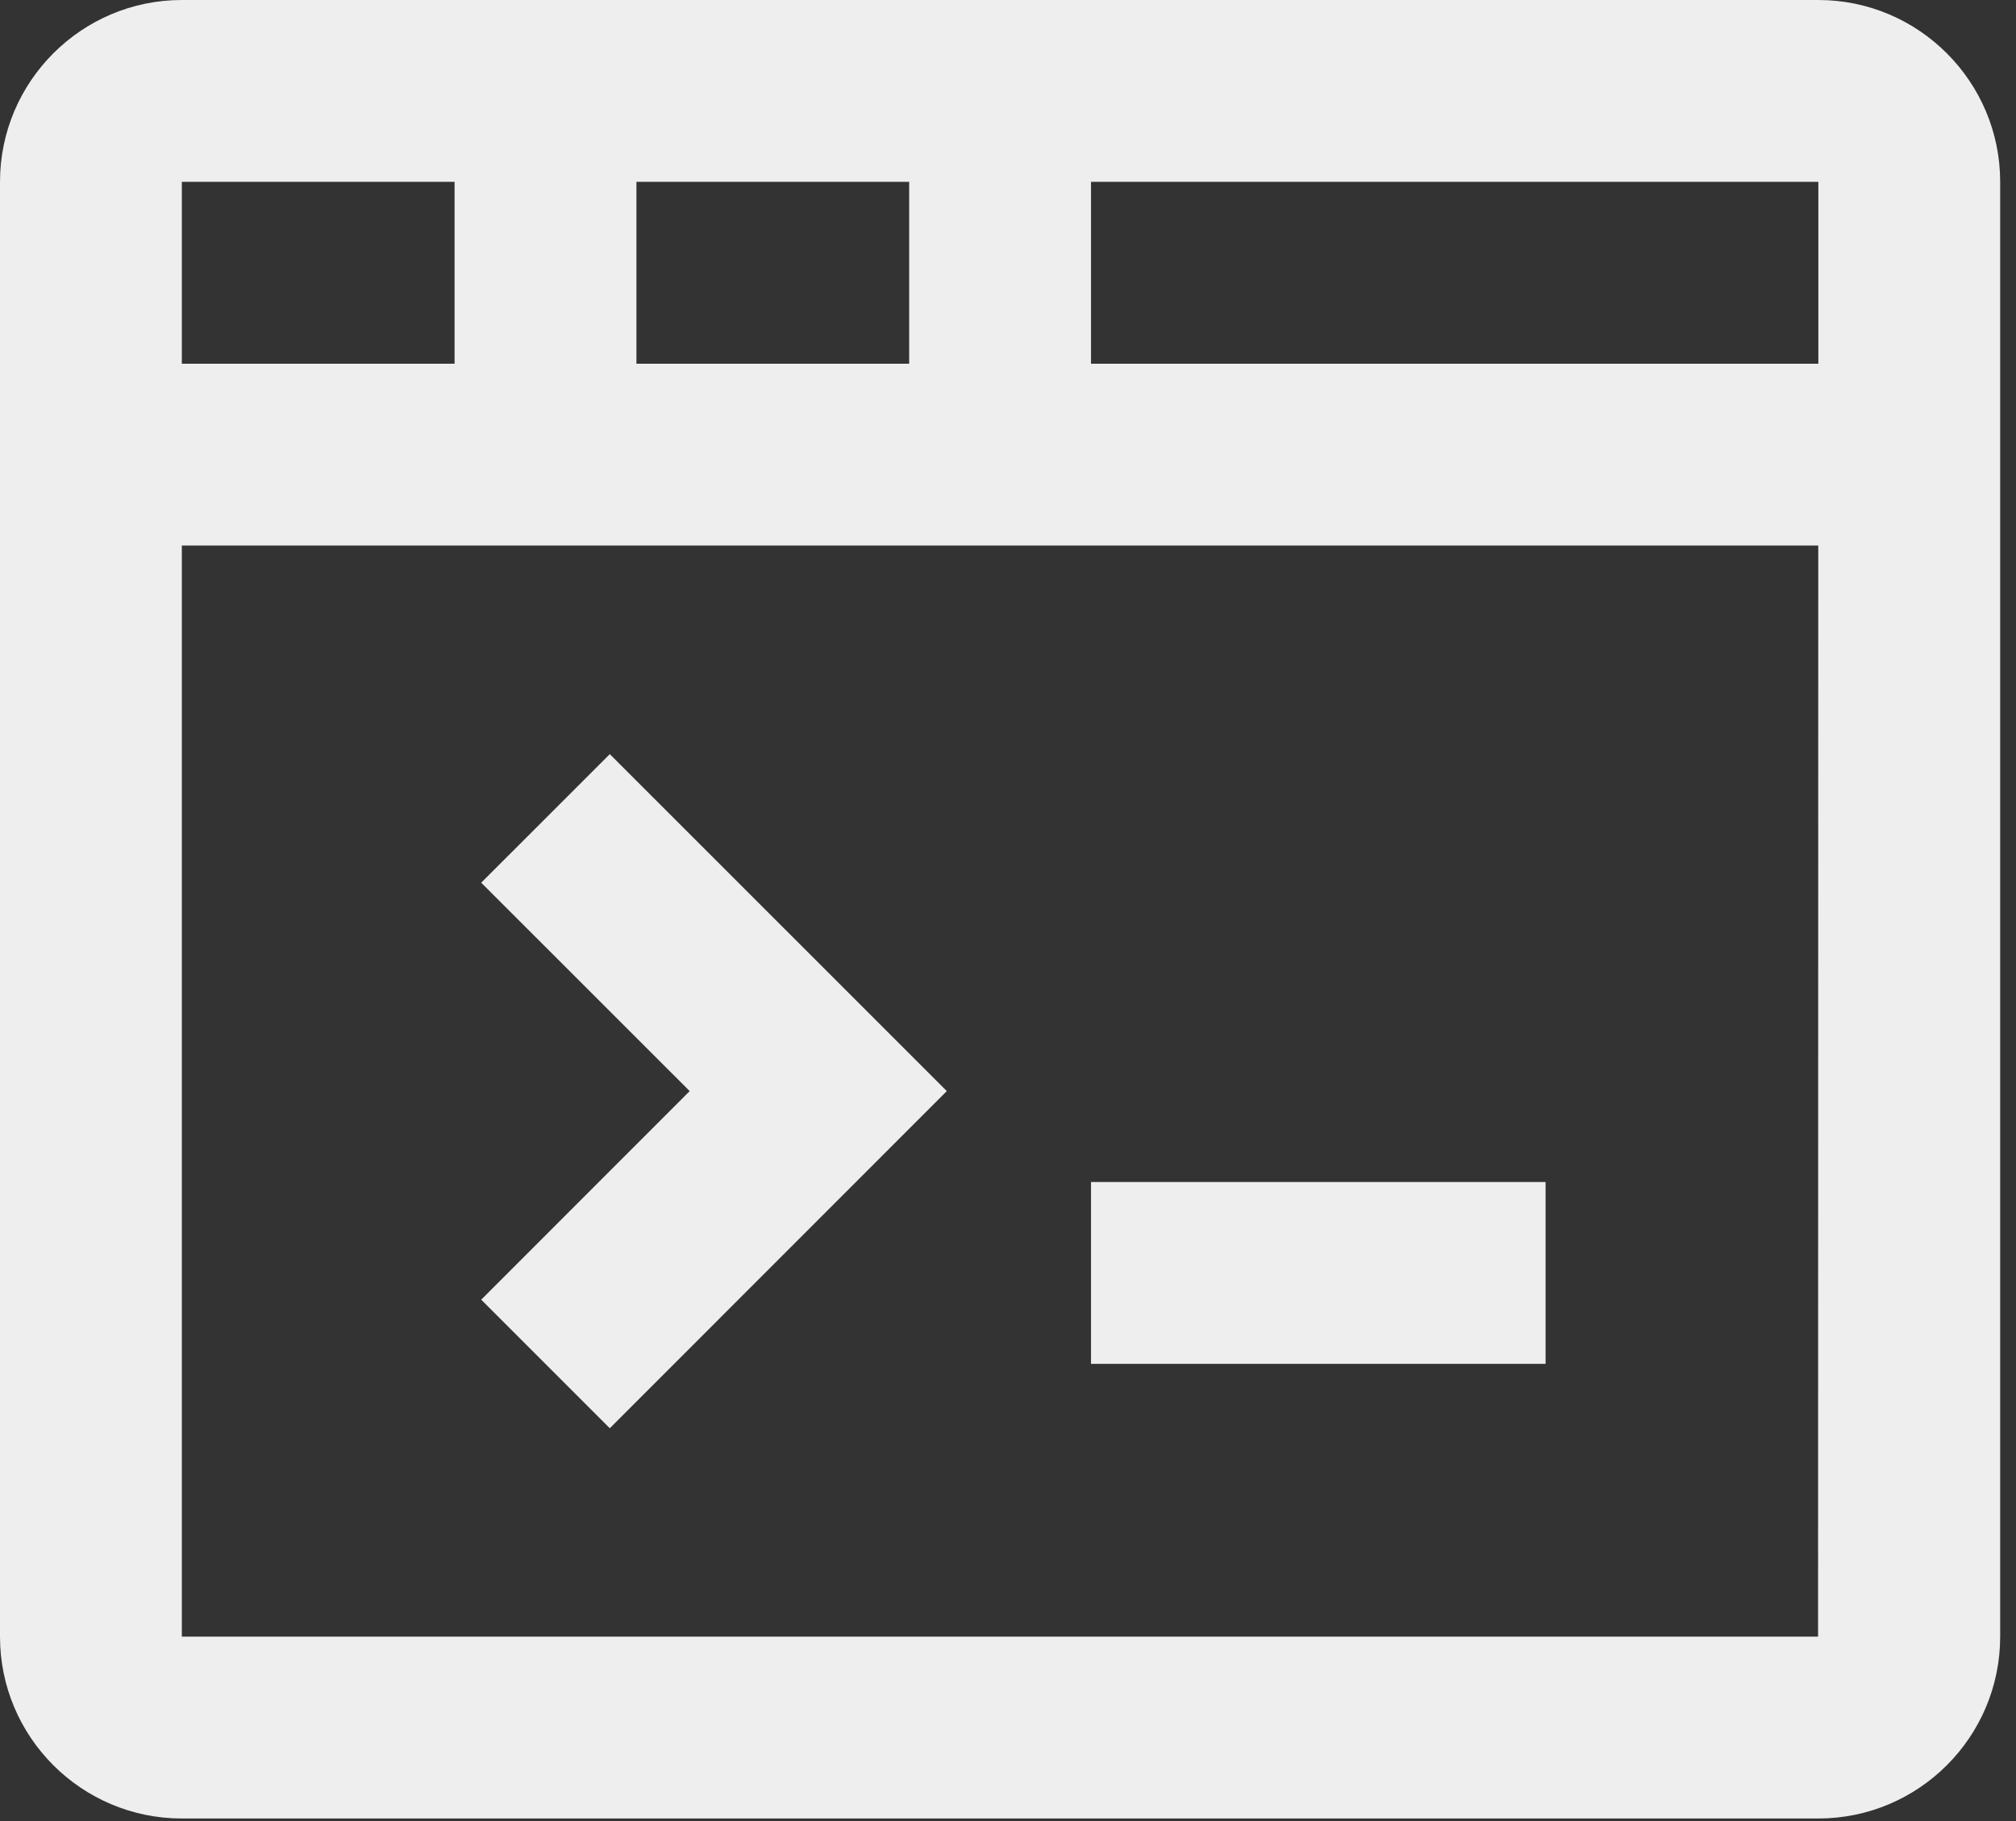 <?xml version="1.0" encoding="UTF-8"?>
<svg width="93px" height="84px" viewBox="0 0 93 84" version="1.1" xmlns="http://www.w3.org/2000/svg" xmlns:xlink="http://www.w3.org/1999/xlink">
    <rect x="0" y="0" width="93" height="84" fill="#333333" stroke="none"/>
    <!-- Generator: Sketch 53.2 (72643) - https://sketchapp.com -->
    <title>programming</title>
    <desc>Created with Sketch.</desc>
    <g id="Redesign" stroke="none" stroke-width="1" fill="none" fill-rule="evenodd">
        <g id="Artboard-Copy-14" transform="translate(-558, -1472)" fill="#EEEEEE" fill-rule="nonzero">
            <g id="programming" transform="translate(558, 1472)">
                <path d="M83.882,0 L8.388,0 C3.762,0 0,3.766 0,8.388 L0,75.494 C0,80.124 3.762,83.882 8.388,83.882 L83.882,83.882 C88.508,83.882 92.27,80.124 92.27,75.494 L92.27,8.388 C92.27,3.766 88.508,0 83.882,0 Z M83.882,16.776 L50.329,16.776 L50.329,8.388 L83.882,8.388 L83.882,16.776 Z M29.359,16.776 L29.359,8.388 L41.941,8.388 L41.941,16.776 L29.359,16.776 Z M20.97,8.388 L20.97,16.776 L8.388,16.776 L8.388,8.388 L20.97,8.388 Z M8.388,75.494 L8.388,25.165 L83.878,25.165 L83.869,75.494 L8.388,75.494 Z" id="Shape"></path>
                <rect id="Rectangle" x="50.329" y="54.523" width="20.97" height="8.388"></rect>
                <polygon id="Path" points="22.199 40.716 31.816 50.329 22.199 59.95 28.13 65.881 43.677 50.329 28.13 34.786"></polygon>
            </g>
        </g>
    </g>
</svg>